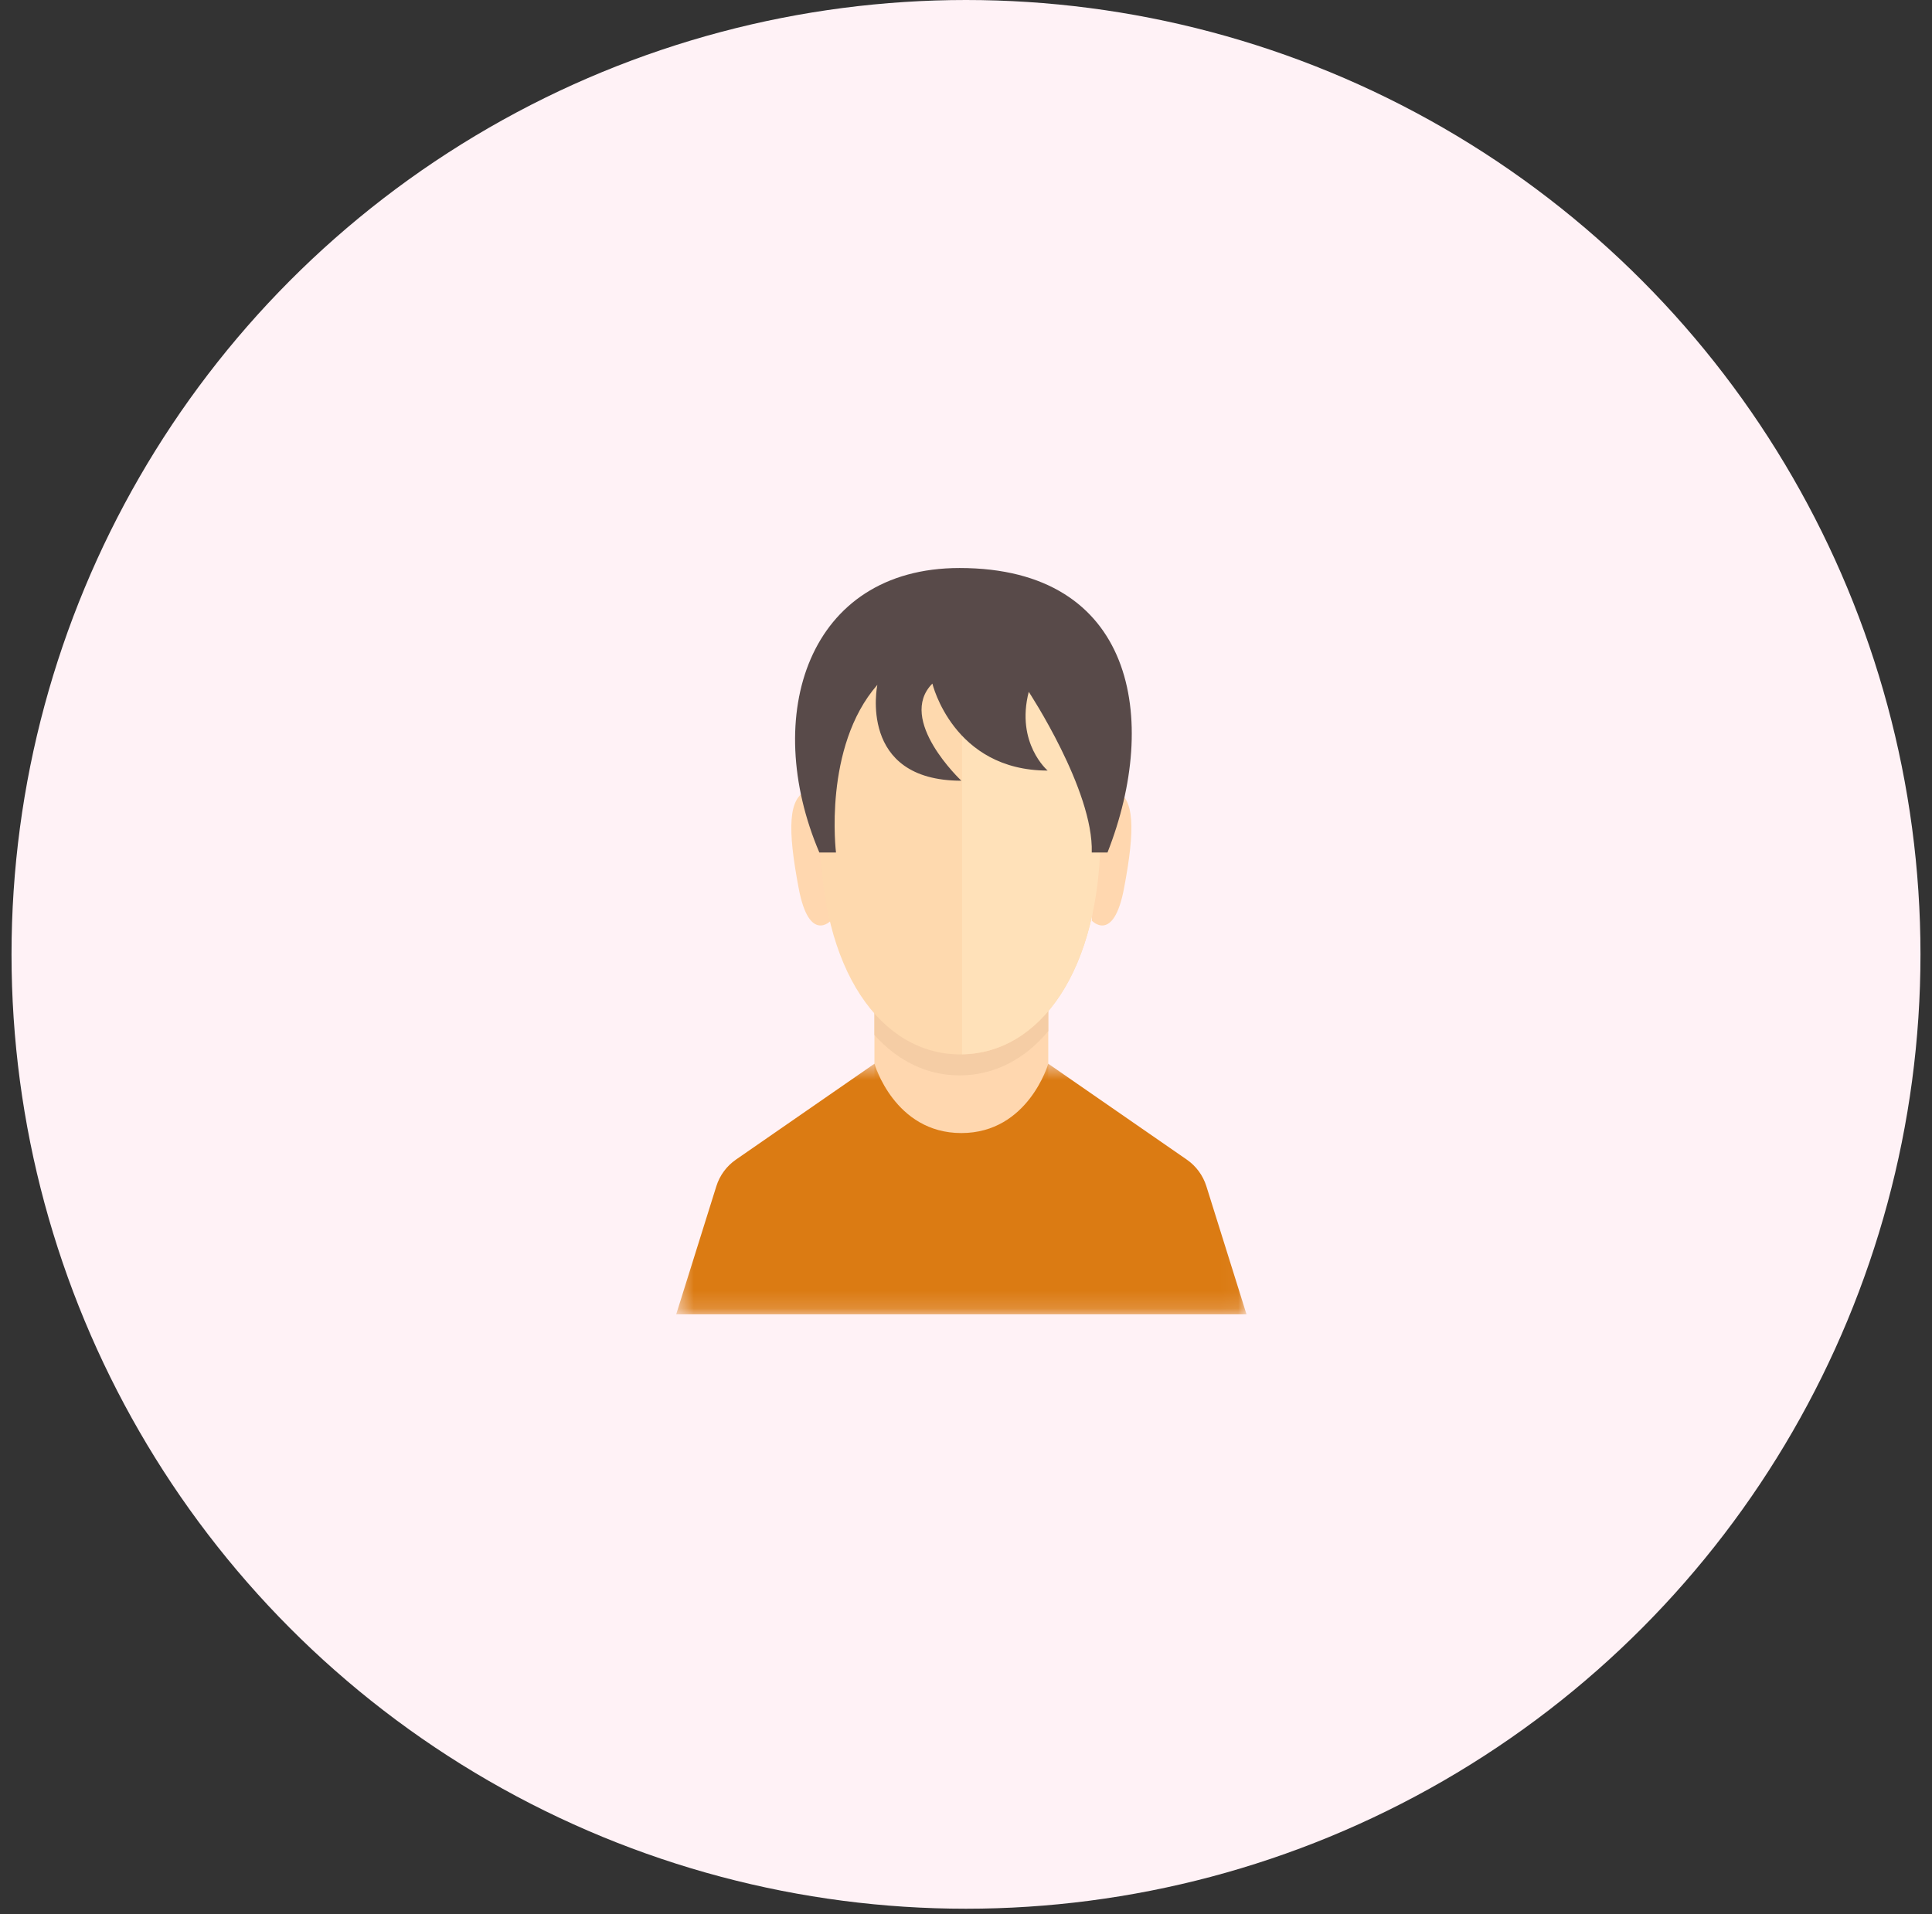<svg width="110" height="109" viewBox="0 0 110 109" fill="none">
<rect x="0" y="0" width="110" height="109" fill="#333333" stroke="none"/>
<circle cx="55" cy="54.344" r="54.344" fill="#FFF2F6"/>
<path fill-rule="evenodd" clipRule="evenodd" d="M47.309 52.423C47.309 52.423 46.075 53.748 45.476 50.591C44.835 47.216 44.858 45.385 46.006 44.999C46.741 44.752 46.951 45.383 46.951 45.383L47.309 52.423Z" fill="#FFD7AF"/>
<path fill-rule="evenodd" clipRule="evenodd" d="M49.786 57.181V61.117C49.786 62.092 50.275 63.002 51.083 63.537C52.522 64.49 54.65 65.894 54.693 65.894C54.737 65.894 56.906 64.487 58.37 63.535C59.187 63.002 59.684 62.084 59.684 61.103V56.951L49.786 57.181Z" fill="#FFD7AF"/>
<path fill-rule="evenodd" clipRule="evenodd" d="M49.786 58.935C51.118 60.423 52.786 61.234 54.636 61.234C56.578 61.234 58.322 60.348 59.684 58.716V56.95L49.786 57.181V58.935Z" fill="#F5CDA5"/>
<path fill-rule="evenodd" clipRule="evenodd" d="M54.678 60.041C59.198 60.041 62.664 55.268 62.664 47.361C62.664 37.502 59.795 35.212 54.678 35.212C49.562 35.212 46.692 37.502 46.692 47.361C46.692 55.268 50.159 60.041 54.678 60.041Z" fill="#FED9AE"/>
<path fill-rule="evenodd" clipRule="evenodd" d="M62.162 52.423C62.162 52.423 63.396 53.748 63.996 50.591C64.636 47.216 64.614 45.385 63.465 44.999C62.731 44.752 62.52 45.383 62.52 45.383L62.162 52.423Z" fill="#FFD7AF"/>
<path fill-rule="evenodd" clipRule="evenodd" d="M54.778 35.213V60.034C59.248 59.963 62.664 55.209 62.664 47.361C62.664 37.566 59.832 35.243 54.778 35.213Z" fill="#FFE1B9"/>
<path fill-rule="evenodd" clipRule="evenodd" d="M54.636 32.344C45.984 32.344 43.334 40.769 46.65 48.543H47.598C47.598 48.543 46.855 42.54 49.952 38.997C49.952 38.997 48.817 44.456 54.736 44.456C54.736 44.456 51.041 40.986 53.086 38.925C53.086 38.925 54.269 43.878 59.649 43.878C59.649 43.878 57.82 42.324 58.573 39.395C58.573 39.395 62.268 44.999 62.16 48.543H63.057C66.045 40.949 64.597 32.344 54.636 32.344Z" fill="#584A49"/>
<mask id="mask0_133_2" style="maskType:alpha" maskUnits="userSpaceOnUse" x="38" y="60" width="33" height="15">
<path fill-rule="evenodd" clipRule="evenodd" d="M38.5 60.571H70.97V74.842H38.5V60.571Z" fill="white"/>
</mask>
<g mask="url(#mask0_133_2)">
<path fill-rule="evenodd" clipRule="evenodd" d="M68.686 67.548C68.493 66.932 68.102 66.4 67.575 66.034L59.684 60.571C59.684 60.571 58.547 64.519 54.735 64.519C50.924 64.519 49.787 60.571 49.787 60.571L41.897 66.034C41.369 66.4 40.978 66.932 40.785 67.548L38.5 74.842H54.219H54.678H70.971L68.686 67.548Z" fill="#DB7B13"/>
</g>
</svg>
